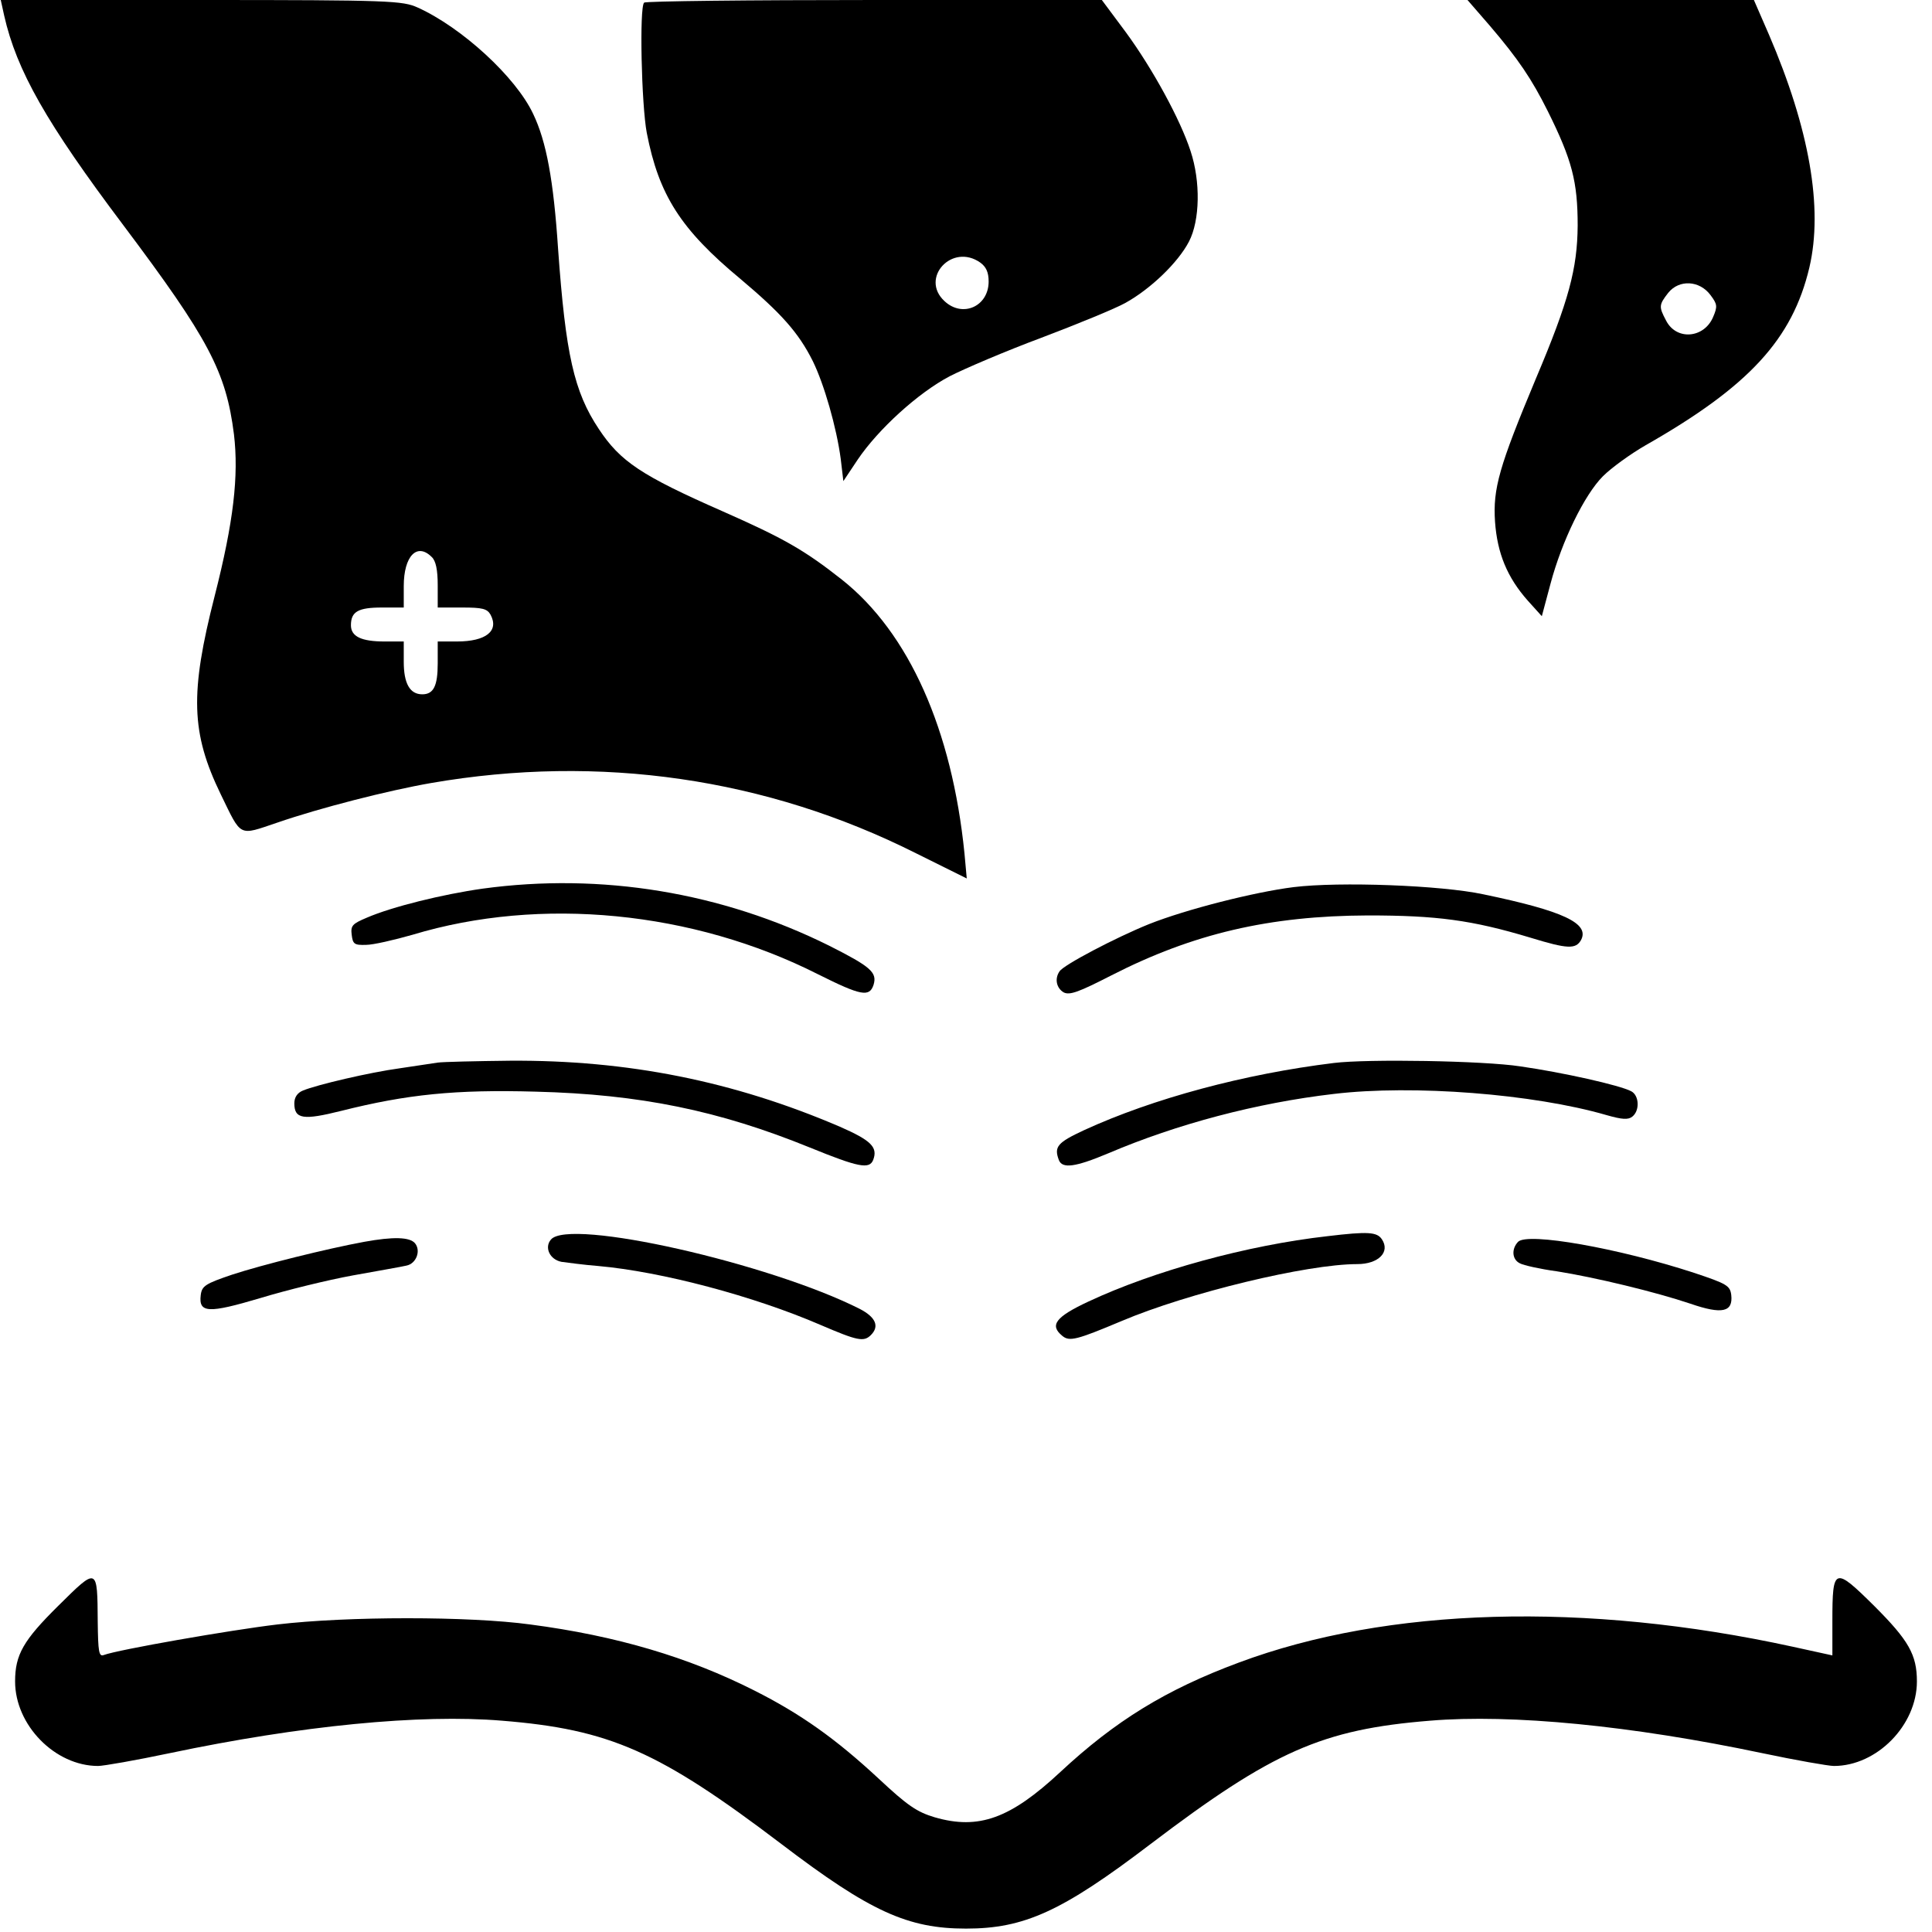 <?xml version="1.0" standalone="no"?>
<!DOCTYPE svg PUBLIC "-//W3C//DTD SVG 20010904//EN"
 "http://www.w3.org/TR/2001/REC-SVG-20010904/DTD/svg10.dtd">
<svg version="1.0" xmlns="http://www.w3.org/2000/svg"
 width="512pt" height="512pt" viewBox="0 0 512 512"
 preserveAspectRatio="xMidYMid meet">

<g transform="translate(0,512) scale(0.1,-0.1)"
fill="#000000" stroke="none">
<path d="M11 5079 c33 -146 112 -285 316 -556 226 -301 272 -388 293 -554 13
-110 -1 -232 -51 -428 -66 -258 -63 -363 16 -526 56 -115 46 -110 150 -75 113
39 293 85 408 105 446 77 888 13 1284 -186 l135 -67 -6 66 c-33 328 -147 585
-325 726 -99 78 -153 109 -316 181 -216 95 -271 132 -328 218 -66 99 -88 198
-108 477 -12 182 -31 285 -66 358 -46 98 -189 229 -306 282 -40 18 -72 20
-573 20 l-532 0 9 -41z m1133 -1435 c11 -10 16 -34 16 -75 l0 -59 65 0 c53 0
66 -3 75 -19 23 -43 -12 -71 -89 -71 l-51 0 0 -58 c0 -60 -11 -82 -41 -82 -33
0 -49 29 -49 86 l0 54 -51 0 c-61 0 -89 13 -89 43 0 36 19 47 82 47 l58 0 0
57 c0 79 35 116 74 77z"/>
<path d="M1707 5113 c-13 -12 -7 -271 7 -345 32 -165 90 -256 248 -387 108
-91 154 -142 192 -218 30 -61 63 -176 74 -259 l7 -59 38 57 c54 80 160 177
244 221 39 20 149 67 243 102 95 36 195 77 222 92 67 37 140 107 169 163 29
56 31 159 4 240 -27 83 -100 217 -171 314 l-64 86 -603 0 c-332 0 -607 -3
-610 -7z m891 -689 c15 -11 22 -25 22 -50 0 -66 -69 -97 -117 -52 -66 61 20
155 95 102z"/>
<path d="M3948 5052 c76 -89 111 -141 154 -227 64 -129 79 -186 79 -303 -1
-114 -23 -198 -111 -406 -97 -232 -114 -291 -108 -379 6 -83 32 -147 87 -209
l37 -41 23 86 c30 113 90 236 139 285 22 22 73 59 113 82 274 156 389 281 434
471 37 158 0 368 -107 617 l-40 92 -380 0 -379 0 59 -68z m585 -714 c18 -24
19 -30 7 -58 -24 -57 -98 -63 -125 -9 -19 36 -19 41 6 73 29 36 83 33 112 -6z"/>
<path d="M1279 2765 c-106 -15 -240 -48 -307 -77 -38 -16 -43 -21 -40 -45 3
-25 7 -28 38 -27 19 0 75 13 124 27 338 102 742 63 1074 -105 114 -57 136 -61
147 -28 10 33 -7 48 -118 104 -284 141 -603 194 -918 151z"/>
<path d="M3428 2769 c-104 -13 -285 -59 -383 -98 -89 -36 -226 -108 -237 -125
-14 -20 -8 -45 11 -56 16 -8 40 1 126 45 217 111 419 158 680 159 182 0 275
-12 431 -59 98 -30 120 -31 134 -6 23 44 -47 77 -259 121 -112 24 -381 34
-503 19z"/>
<path d="M1160 2304 c-14 -2 -59 -9 -100 -15 -81 -11 -221 -44 -257 -59 -15
-6 -23 -18 -23 -34 0 -42 24 -45 124 -20 175 44 303 57 516 51 276 -7 485 -50
726 -148 130 -53 158 -58 168 -33 13 34 -6 52 -88 88 -282 121 -563 177 -874
175 -92 -1 -178 -3 -192 -5z"/>
<path d="M3535 2303 c-237 -29 -479 -94 -662 -178 -71 -33 -80 -44 -67 -79 9
-24 44 -19 132 18 181 77 391 133 597 157 210 25 529 0 722 -56 42 -12 58 -13
69 -4 20 16 18 56 -3 67 -30 16 -182 50 -294 66 -97 15 -405 20 -494 9z"/>
<path d="M3518 1844 c-213 -24 -460 -92 -633 -173 -88 -41 -104 -63 -70 -91
19 -16 38 -11 157 39 177 75 492 151 625 151 56 0 88 32 65 66 -13 19 -36 21
-144 8z"/>
<path d="M1460 1835 c-18 -21 -3 -53 28 -59 15 -2 59 -8 97 -11 169 -15 413
-80 589 -156 98 -42 115 -46 134 -27 23 23 13 47 -29 69 -239 121 -771 242
-819 184z"/>
<path d="M965 1829 c-98 -18 -271 -61 -350 -87 -71 -24 -80 -30 -83 -54 -6
-48 20 -49 158 -8 69 21 179 48 245 60 66 12 130 23 142 26 26 5 39 39 23 59
-14 17 -58 18 -135 4z"/>
<path d="M4023 1829 c-18 -19 -16 -47 5 -57 9 -5 53 -15 97 -21 102 -16 263
-55 355 -86 84 -29 113 -22 108 23 -3 25 -12 30 -99 59 -199 65 -441 108 -466
82z"/>
<path d="M154 864 c-92 -91 -114 -129 -114 -200 0 -116 106 -224 220 -224 14
0 100 15 190 34 347 73 664 104 880 86 286 -23 417 -81 741 -327 235 -179 335
-224 489 -224 154 0 254 45 489 224 324 246 455 304 741 327 216 18 533 -13
880 -86 90 -19 176 -34 190 -34 114 0 220 108 220 224 0 71 -22 109 -113 200
-106 105 -111 103 -111 -40 l0 -91 -105 23 c-550 120 -1074 105 -1468 -42
-194 -72 -328 -155 -473 -290 -132 -123 -216 -154 -333 -120 -47 14 -72 31
-148 102 -114 106 -207 172 -330 234 -174 88 -365 145 -594 175 -161 22 -484
22 -670 0 -126 -15 -423 -67 -460 -81 -13 -5 -15 9 -16 87 -1 147 0 147 -105
43z"/>
</g>
</svg>
